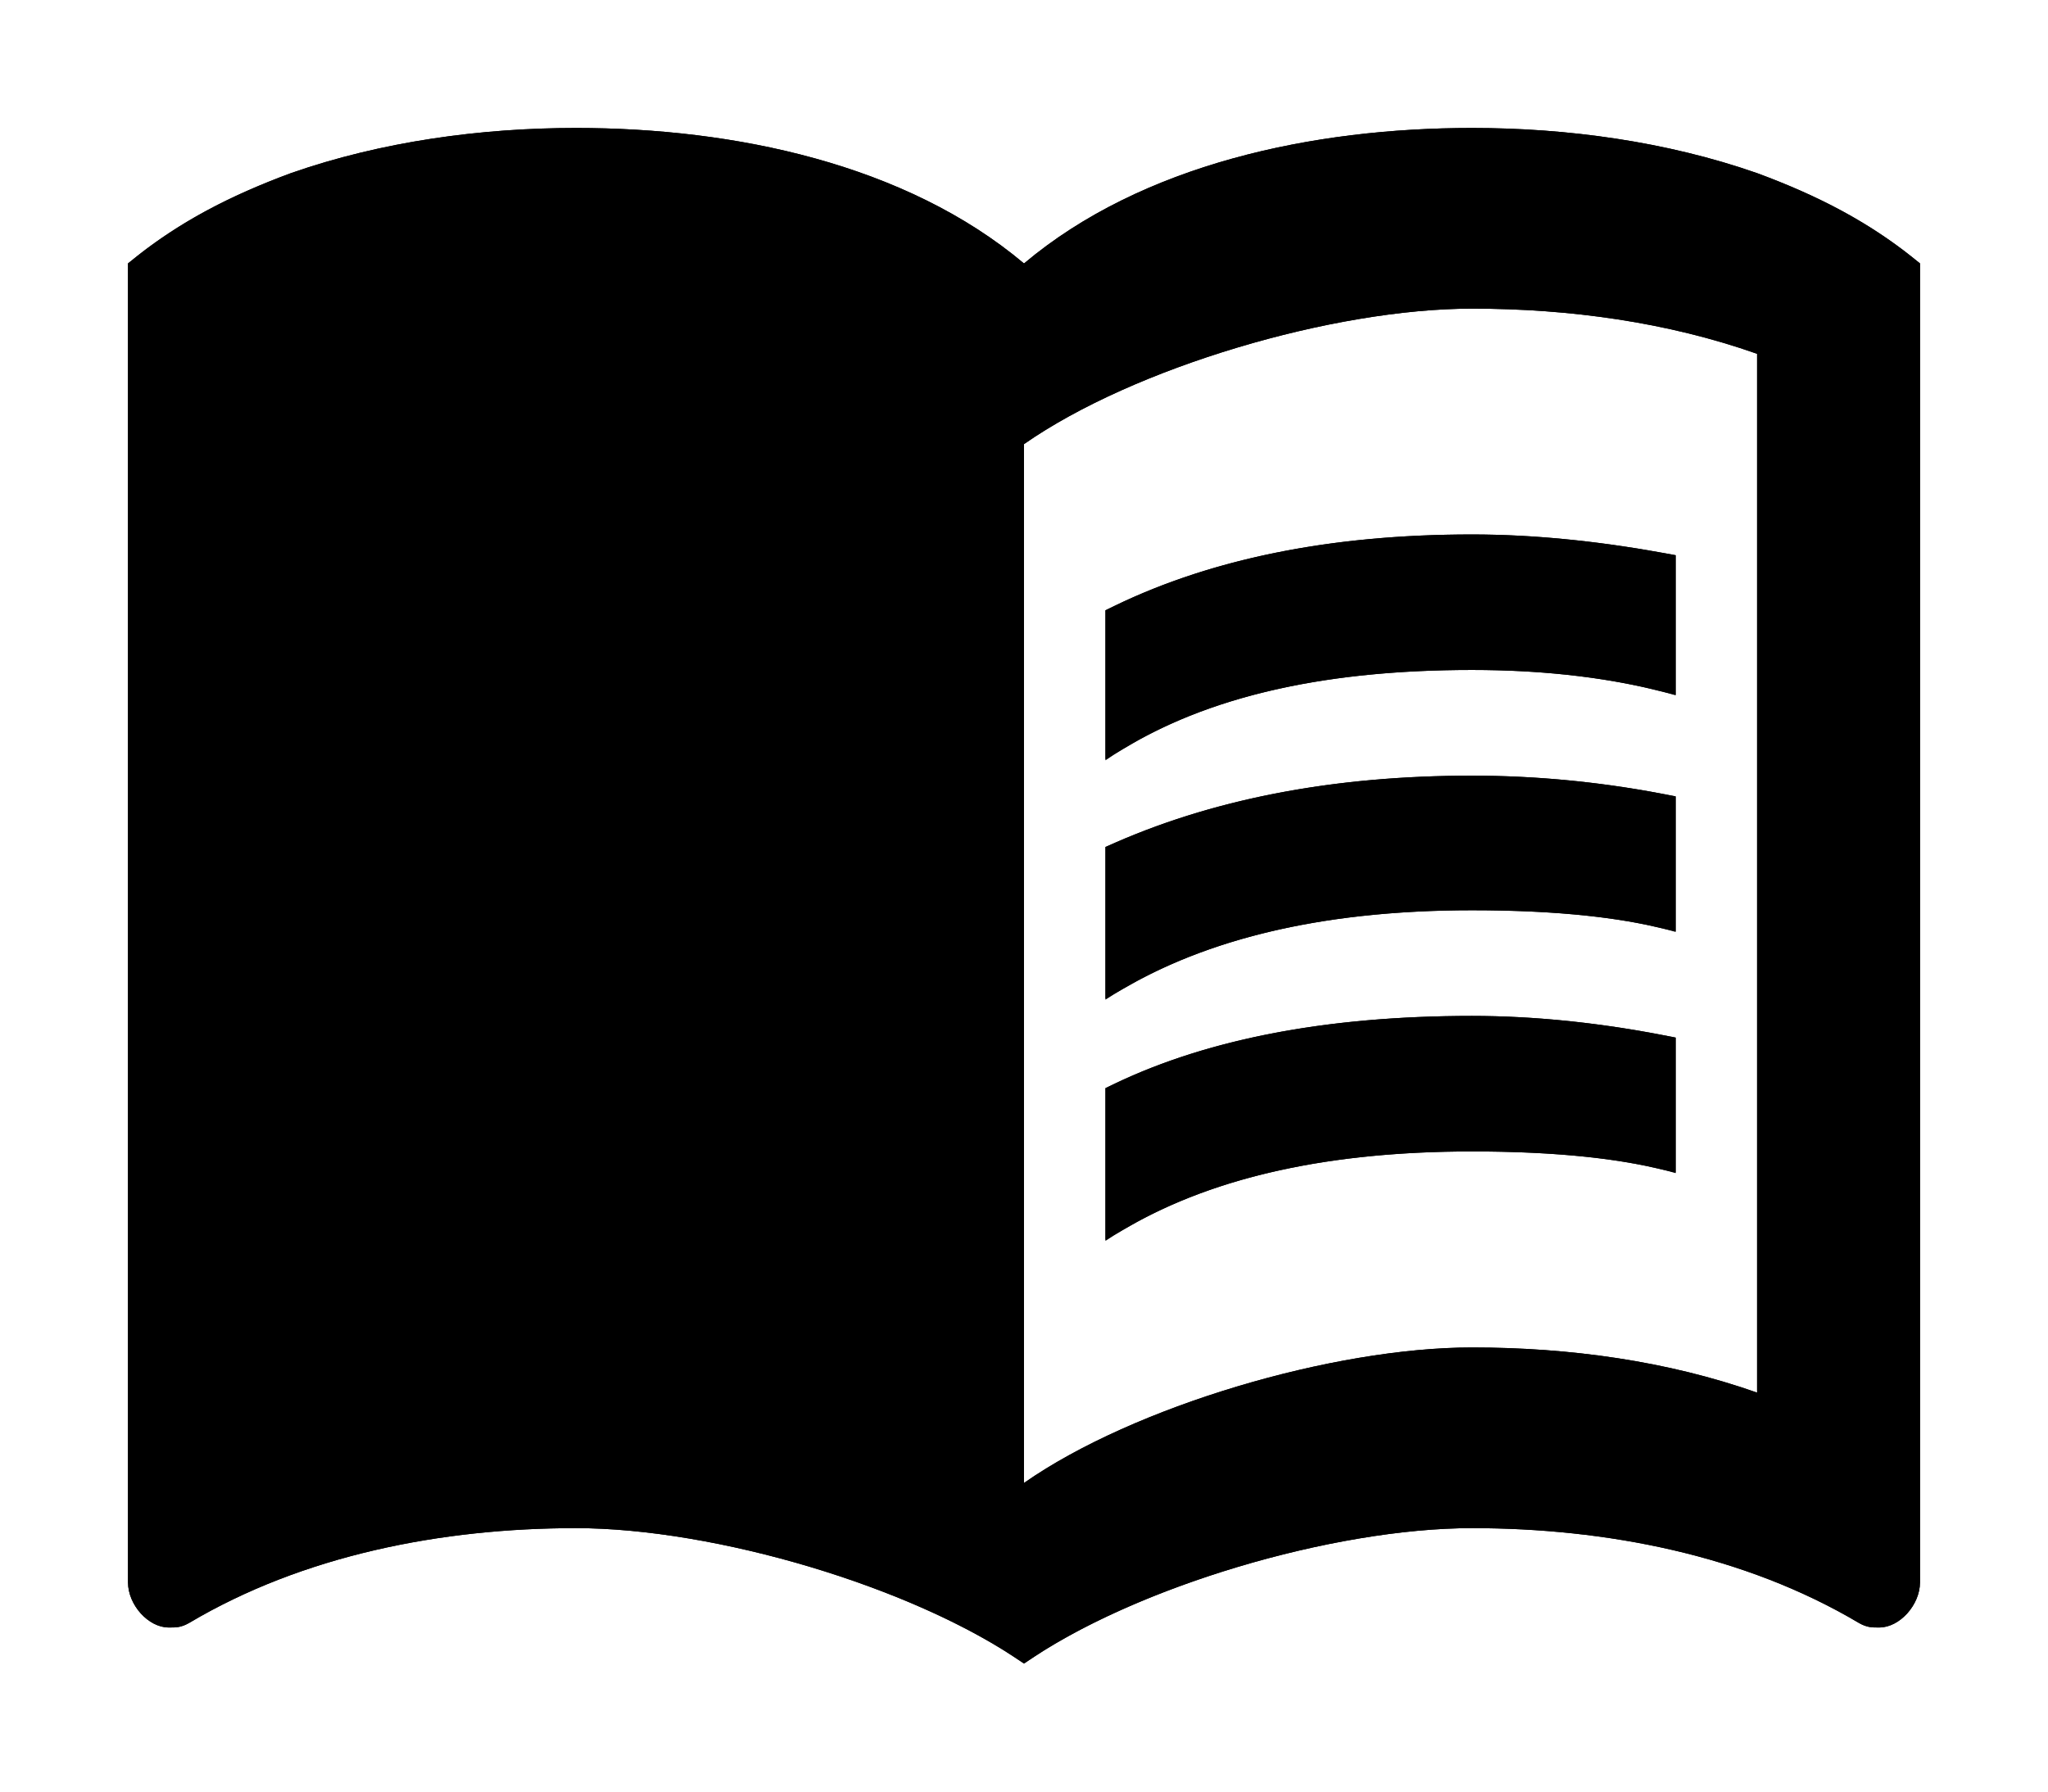 <svg width="64" height="56" viewBox="0 0 64 56" fill="none" xmlns="http://www.w3.org/2000/svg">
<g filter="url(#filter0_d_20_386)">
<path d="M32 48C28.564 45.6 22.327 43.765 18 43.765C13.8 43.765 9.473 44.612 5.909 46.729C5.655 46.871 5.527 46.871 5.273 46.871C4.636 46.871 4 46.165 4 45.459V4.235C5.527 2.965 7.182 2.118 9.091 1.412C11.916 0.424 15.022 0 18 0C22.964 0 28.309 1.129 32 4.235C35.691 1.129 41.036 0 46 0C48.978 0 52.084 0.424 54.909 1.412C56.818 2.118 58.473 2.965 60 4.235V45.459C60 46.165 59.364 46.871 58.727 46.871C58.473 46.871 58.346 46.871 58.091 46.729C54.527 44.612 50.2 43.765 46 43.765C41.673 43.765 35.436 45.6 32 48ZM32 9.882V42.353C35.436 39.953 41.673 38.118 46 38.118C49.054 38.118 52.109 38.541 54.909 39.529V7.059C52.109 6.071 49.054 5.647 46 5.647C41.673 5.647 35.436 7.482 32 9.882ZM34.545 19.765C37.371 17.845 41.164 16.941 46 16.941C48.316 16.941 50.48 17.195 52.364 17.732V13.355C50.149 12.932 48.011 12.706 46 12.706C41.495 12.706 37.676 13.496 34.545 15.078V19.765ZM46 20.245C41.647 20.245 37.829 20.979 34.545 22.475V27.247C37.371 25.412 41.164 24.452 46 24.452C48.647 24.452 50.785 24.678 52.364 25.129V20.894C50.149 20.442 48.011 20.245 46 20.245ZM52.364 28.433C50.149 27.981 48.011 27.755 46 27.755C41.342 27.755 37.524 28.518 34.545 30.014V34.786C37.371 32.922 41.164 31.991 46 31.991C48.647 31.991 50.785 32.217 52.364 32.668V28.433Z" fill="black"/>
<path d="M31.678 4.618L32 4.889L32.322 4.618C35.884 1.62 41.092 0.5 46 0.5C48.932 0.5 51.979 0.917 54.74 1.882C56.535 2.546 58.079 3.33 59.5 4.472V45.459C59.5 45.667 59.402 45.904 59.231 46.095C59.056 46.288 58.864 46.371 58.727 46.371C58.589 46.371 58.542 46.369 58.5 46.361C58.472 46.356 58.429 46.345 58.339 46.295C54.678 44.122 50.258 43.265 46 43.265C43.775 43.265 41.084 43.735 38.522 44.503C36.097 45.231 33.751 46.237 32 47.395C30.25 46.237 27.903 45.231 25.478 44.503C22.916 43.735 20.225 43.265 18 43.265C13.742 43.265 9.322 44.122 5.661 46.295C5.571 46.345 5.528 46.356 5.5 46.361C5.458 46.369 5.411 46.371 5.273 46.371C5.136 46.371 4.944 46.288 4.769 46.095C4.598 45.904 4.5 45.667 4.5 45.459V4.472C5.921 3.33 7.465 2.546 9.26 1.882C12.021 0.917 15.068 0.5 18 0.5C22.908 0.5 28.116 1.62 31.678 4.618ZM31.714 9.472L31.5 9.622V9.882V42.353V43.312L32.286 42.763C33.946 41.603 36.311 40.564 38.81 39.814C41.307 39.065 43.898 38.618 46 38.618C49.01 38.618 52.007 39.035 54.743 40.001L55.409 40.236V39.529V7.059V6.705L55.075 6.587C52.212 5.577 49.099 5.147 46 5.147C43.775 5.147 41.084 5.617 38.522 6.386C35.962 7.154 33.49 8.232 31.714 9.472ZM46 16.441C41.53 16.441 37.883 17.203 35.045 18.859V15.388C38.039 13.941 41.684 13.206 46 13.206C47.852 13.206 49.82 13.401 51.864 13.771V17.082C50.083 16.646 48.097 16.441 46 16.441ZM35.045 26.36V22.8C38.186 21.426 41.833 20.745 46 20.745C47.857 20.745 49.825 20.916 51.864 21.305V24.485C50.307 24.126 48.337 23.952 46 23.952C41.52 23.952 37.878 24.765 35.045 26.36ZM46 28.255C47.853 28.255 49.822 28.451 51.864 28.844V32.023C50.307 31.665 48.337 31.491 46 31.491C41.524 31.491 37.88 32.278 35.045 33.893V30.326C37.894 28.963 41.537 28.255 46 28.255Z" stroke="black"/>
</g>
<defs>
<filter id="filter0_d_20_386" x="0" y="0" width="64" height="56" filterUnits="userSpaceOnUse" color-interpolation-filters="sRGB">
<feFlood flood-opacity="0" result="BackgroundImageFix"/>
<feColorMatrix in="SourceAlpha" type="matrix" values="0 0 0 0 0 0 0 0 0 0 0 0 0 0 0 0 0 0 127 0" result="hardAlpha"/>
<feOffset dy="4"/>
<feGaussianBlur stdDeviation="2"/>
<feComposite in2="hardAlpha" operator="out"/>
<feColorMatrix type="matrix" values="0 0 0 0 0 0 0 0 0 0 0 0 0 0 0 0 0 0 0.25 0"/>
<feBlend mode="normal" in2="BackgroundImageFix" result="effect1_dropShadow_20_386"/>
<feBlend mode="normal" in="SourceGraphic" in2="effect1_dropShadow_20_386" result="shape"/>
</filter>
</defs>
</svg>
